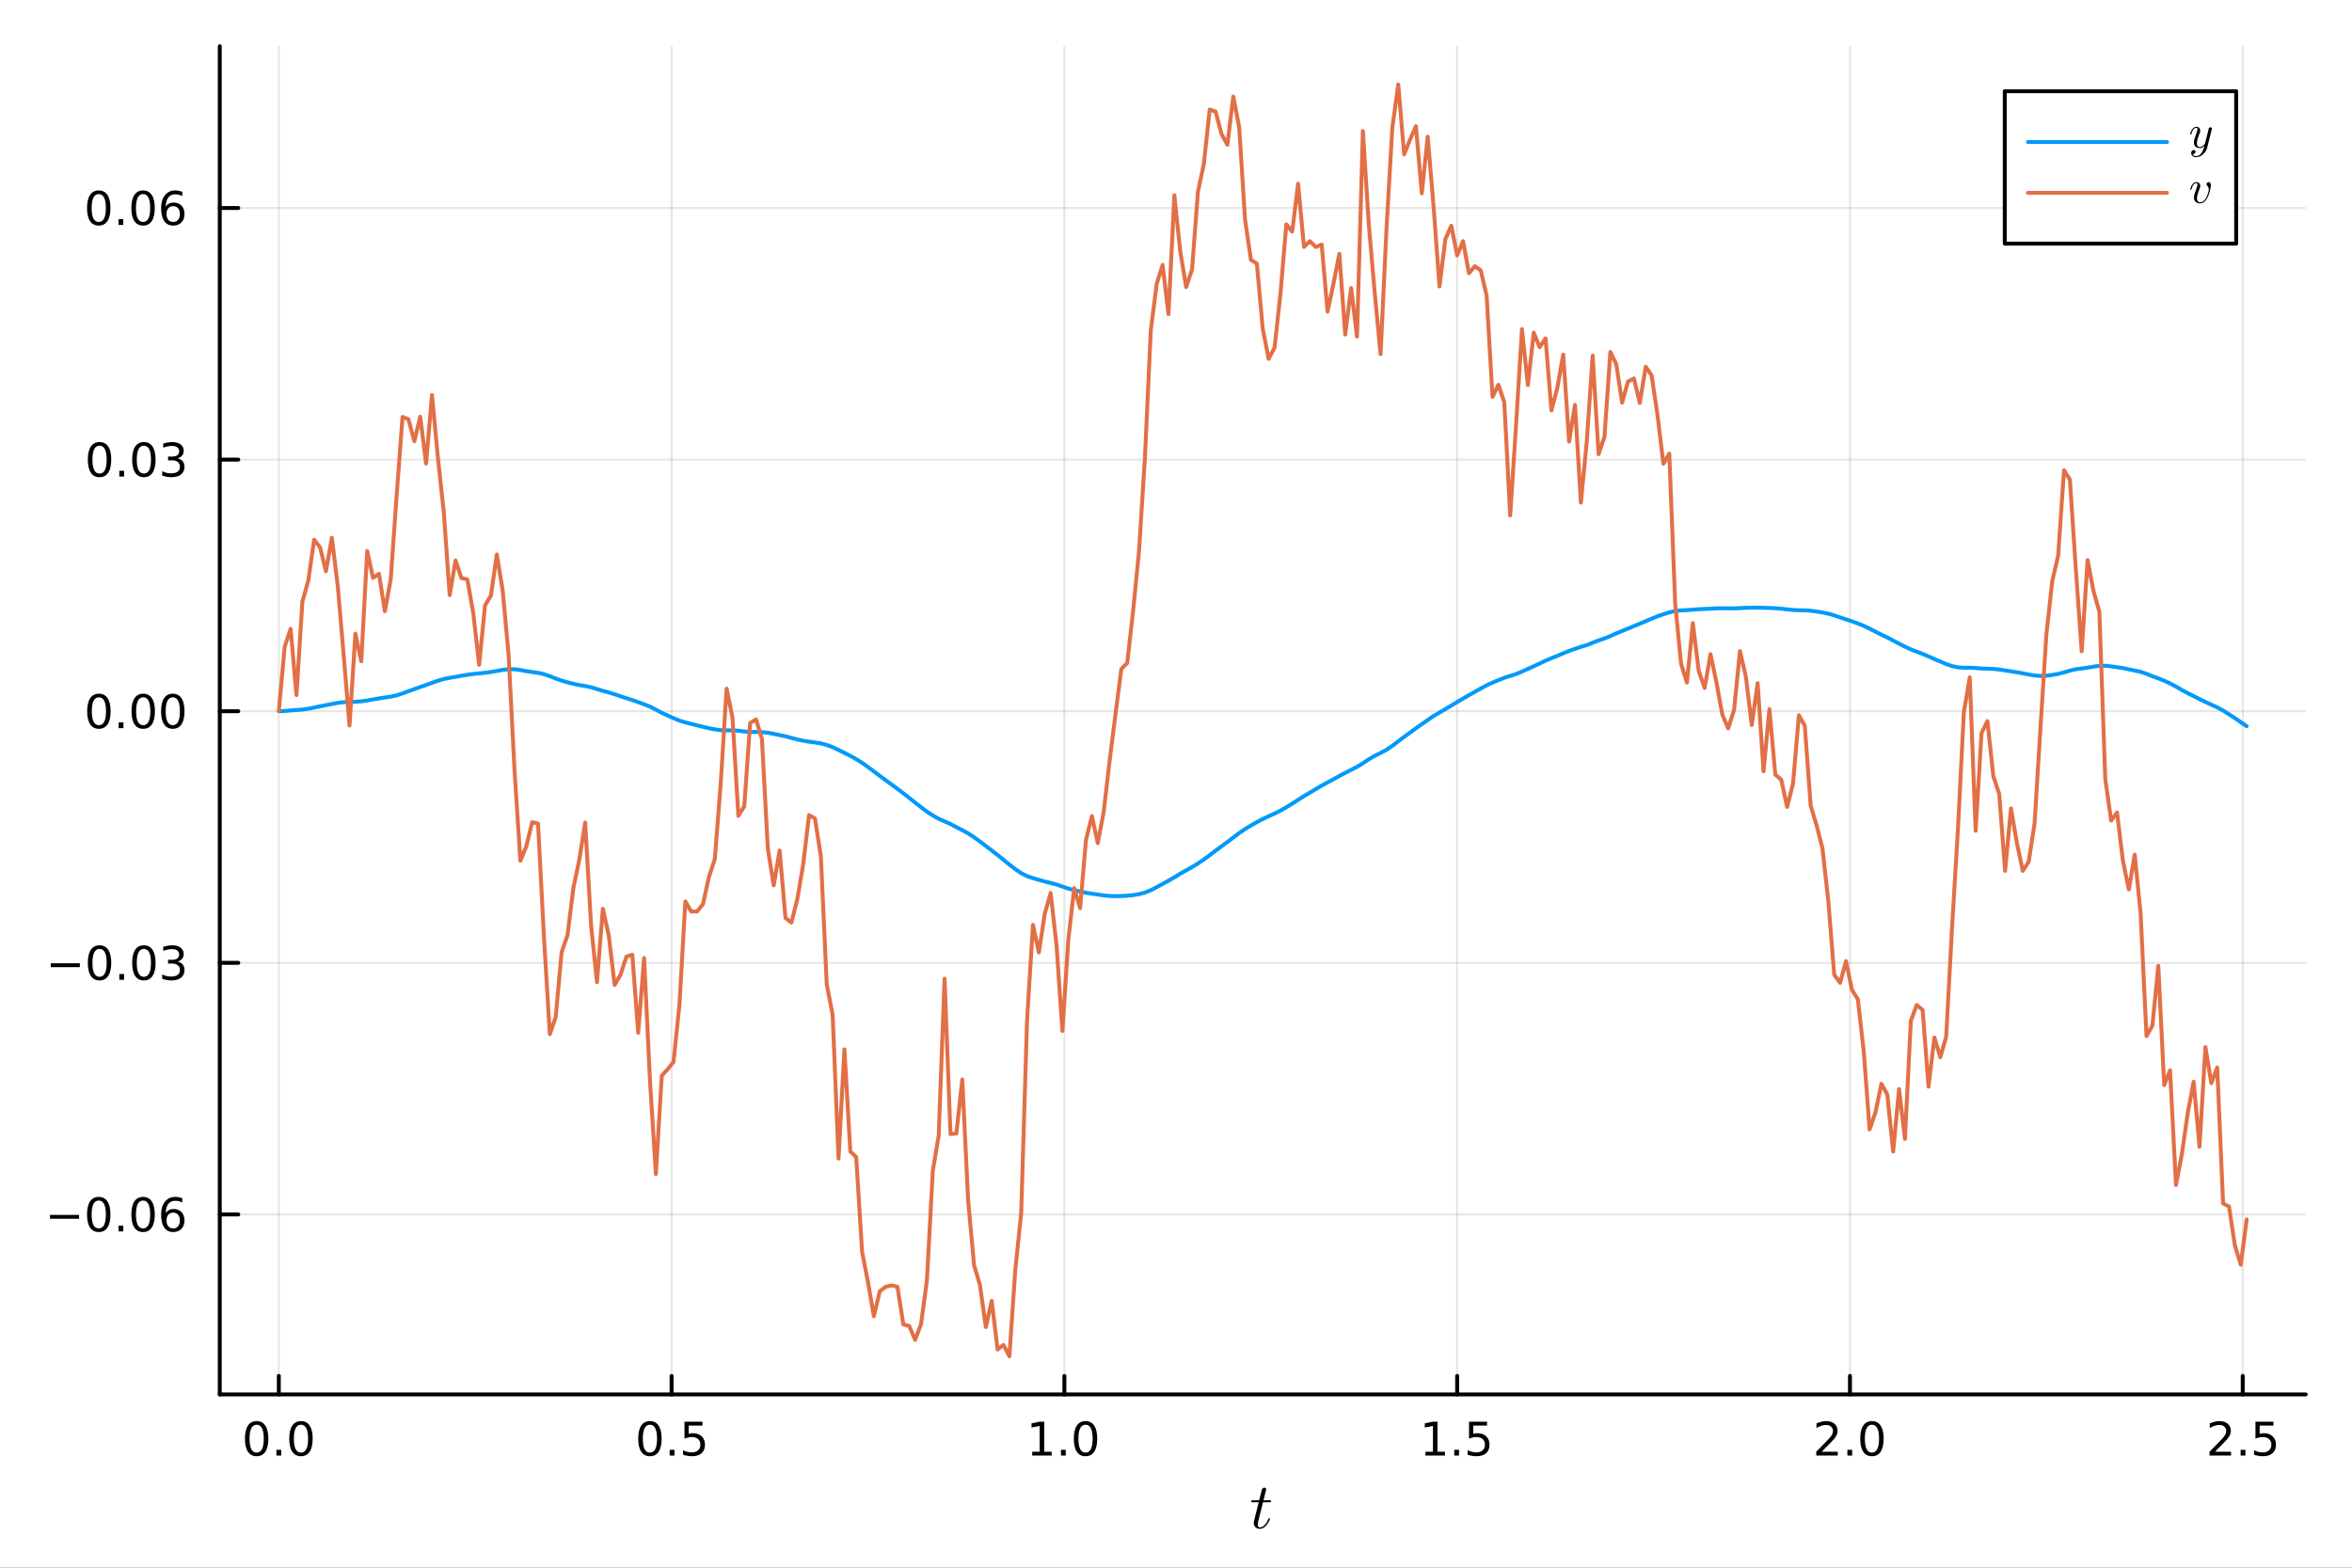 <?xml version="1.0" encoding="utf-8"?>
<svg xmlns="http://www.w3.org/2000/svg" xmlns:xlink="http://www.w3.org/1999/xlink" width="600" height="400" viewBox="0 0 2400 1600">
<rect x="0" y="0" width="2400" height="1600" fill="#333333" stroke="none"/>
<defs>
  <clipPath id="clip930">
    <rect x="0" y="0" width="2400" height="1600"/>
  </clipPath>
</defs>
<path clip-path="url(#clip930)" d="M0 1600 L2400 1600 L2400 0 L0 0  Z" fill="#ffffff" fill-rule="evenodd" fill-opacity="1"/>
<defs>
  <clipPath id="clip931">
    <rect x="480" y="0" width="1681" height="1600"/>
  </clipPath>
</defs>
<path clip-path="url(#clip930)" d="M224.26 1423.18 L2352.76 1423.18 L2352.76 47.244 L224.26 47.244  Z" fill="#ffffff" fill-rule="evenodd" fill-opacity="1"/>
<defs>
  <clipPath id="clip932">
    <rect x="224" y="47" width="2129" height="1377"/>
  </clipPath>
</defs>
<polyline clip-path="url(#clip932)" style="stroke:#000000; stroke-linecap:round; stroke-linejoin:round; stroke-width:2; stroke-opacity:0.1; fill:none" points="284.5,1423.18 284.5,47.244 "/>
<polyline clip-path="url(#clip932)" style="stroke:#000000; stroke-linecap:round; stroke-linejoin:round; stroke-width:2; stroke-opacity:0.1; fill:none" points="685.302,1423.18 685.302,47.244 "/>
<polyline clip-path="url(#clip932)" style="stroke:#000000; stroke-linecap:round; stroke-linejoin:round; stroke-width:2; stroke-opacity:0.1; fill:none" points="1086.1,1423.18 1086.1,47.244 "/>
<polyline clip-path="url(#clip932)" style="stroke:#000000; stroke-linecap:round; stroke-linejoin:round; stroke-width:2; stroke-opacity:0.1; fill:none" points="1486.9,1423.18 1486.9,47.244 "/>
<polyline clip-path="url(#clip932)" style="stroke:#000000; stroke-linecap:round; stroke-linejoin:round; stroke-width:2; stroke-opacity:0.1; fill:none" points="1887.71,1423.18 1887.71,47.244 "/>
<polyline clip-path="url(#clip932)" style="stroke:#000000; stroke-linecap:round; stroke-linejoin:round; stroke-width:2; stroke-opacity:0.1; fill:none" points="2288.51,1423.18 2288.51,47.244 "/>
<polyline clip-path="url(#clip930)" style="stroke:#000000; stroke-linecap:round; stroke-linejoin:round; stroke-width:4; stroke-opacity:1; fill:none" points="224.26,1423.18 2352.76,1423.18 "/>
<polyline clip-path="url(#clip930)" style="stroke:#000000; stroke-linecap:round; stroke-linejoin:round; stroke-width:4; stroke-opacity:1; fill:none" points="284.5,1423.18 284.5,1404.28 "/>
<polyline clip-path="url(#clip930)" style="stroke:#000000; stroke-linecap:round; stroke-linejoin:round; stroke-width:4; stroke-opacity:1; fill:none" points="685.302,1423.18 685.302,1404.28 "/>
<polyline clip-path="url(#clip930)" style="stroke:#000000; stroke-linecap:round; stroke-linejoin:round; stroke-width:4; stroke-opacity:1; fill:none" points="1086.1,1423.18 1086.1,1404.28 "/>
<polyline clip-path="url(#clip930)" style="stroke:#000000; stroke-linecap:round; stroke-linejoin:round; stroke-width:4; stroke-opacity:1; fill:none" points="1486.9,1423.18 1486.9,1404.28 "/>
<polyline clip-path="url(#clip930)" style="stroke:#000000; stroke-linecap:round; stroke-linejoin:round; stroke-width:4; stroke-opacity:1; fill:none" points="1887.71,1423.18 1887.71,1404.28 "/>
<polyline clip-path="url(#clip930)" style="stroke:#000000; stroke-linecap:round; stroke-linejoin:round; stroke-width:4; stroke-opacity:1; fill:none" points="2288.51,1423.18 2288.51,1404.28 "/>
<path clip-path="url(#clip930)" d="M261.885 1454.1 Q258.274 1454.1 256.445 1457.66 Q254.639 1461.2 254.639 1468.33 Q254.639 1475.44 256.445 1479.01 Q258.274 1482.55 261.885 1482.55 Q265.519 1482.55 267.325 1479.01 Q269.153 1475.44 269.153 1468.33 Q269.153 1461.2 267.325 1457.66 Q265.519 1454.1 261.885 1454.1 M261.885 1450.39 Q267.695 1450.39 270.75 1455 Q273.829 1459.58 273.829 1468.33 Q273.829 1477.06 270.75 1481.67 Q267.695 1486.25 261.885 1486.25 Q256.075 1486.25 252.996 1481.67 Q249.94 1477.06 249.94 1468.33 Q249.94 1459.58 252.996 1455 Q256.075 1450.39 261.885 1450.39 Z" fill="#000000" fill-rule="nonzero" fill-opacity="1" /><path clip-path="url(#clip930)" d="M282.047 1479.7 L286.931 1479.7 L286.931 1485.58 L282.047 1485.58 L282.047 1479.7 Z" fill="#000000" fill-rule="nonzero" fill-opacity="1" /><path clip-path="url(#clip930)" d="M307.116 1454.1 Q303.505 1454.1 301.676 1457.66 Q299.871 1461.2 299.871 1468.33 Q299.871 1475.44 301.676 1479.01 Q303.505 1482.55 307.116 1482.55 Q310.75 1482.55 312.556 1479.01 Q314.384 1475.44 314.384 1468.33 Q314.384 1461.2 312.556 1457.66 Q310.75 1454.1 307.116 1454.1 M307.116 1450.39 Q312.926 1450.39 315.982 1455 Q319.06 1459.58 319.06 1468.33 Q319.06 1477.06 315.982 1481.67 Q312.926 1486.25 307.116 1486.25 Q301.306 1486.25 298.227 1481.67 Q295.172 1477.06 295.172 1468.33 Q295.172 1459.58 298.227 1455 Q301.306 1450.39 307.116 1450.39 Z" fill="#000000" fill-rule="nonzero" fill-opacity="1" /><path clip-path="url(#clip930)" d="M663.184 1454.1 Q659.573 1454.1 657.744 1457.66 Q655.939 1461.2 655.939 1468.33 Q655.939 1475.44 657.744 1479.01 Q659.573 1482.55 663.184 1482.55 Q666.818 1482.55 668.624 1479.01 Q670.452 1475.44 670.452 1468.33 Q670.452 1461.2 668.624 1457.66 Q666.818 1454.1 663.184 1454.1 M663.184 1450.39 Q668.994 1450.39 672.05 1455 Q675.128 1459.58 675.128 1468.33 Q675.128 1477.06 672.05 1481.67 Q668.994 1486.25 663.184 1486.25 Q657.374 1486.25 654.295 1481.67 Q651.239 1477.06 651.239 1468.33 Q651.239 1459.58 654.295 1455 Q657.374 1450.39 663.184 1450.39 Z" fill="#000000" fill-rule="nonzero" fill-opacity="1" /><path clip-path="url(#clip930)" d="M683.346 1479.7 L688.23 1479.7 L688.23 1485.58 L683.346 1485.58 L683.346 1479.7 Z" fill="#000000" fill-rule="nonzero" fill-opacity="1" /><path clip-path="url(#clip930)" d="M698.461 1451.02 L716.818 1451.02 L716.818 1454.96 L702.744 1454.96 L702.744 1463.43 Q703.762 1463.08 704.781 1462.92 Q705.799 1462.73 706.818 1462.73 Q712.605 1462.73 715.984 1465.9 Q719.364 1469.08 719.364 1474.49 Q719.364 1480.07 715.892 1483.17 Q712.42 1486.25 706.1 1486.25 Q703.924 1486.25 701.656 1485.88 Q699.41 1485.51 697.003 1484.77 L697.003 1480.07 Q699.086 1481.2 701.309 1481.76 Q703.531 1482.32 706.008 1482.32 Q710.012 1482.32 712.35 1480.21 Q714.688 1478.1 714.688 1474.49 Q714.688 1470.88 712.35 1468.77 Q710.012 1466.67 706.008 1466.67 Q704.133 1466.67 702.258 1467.08 Q700.406 1467.5 698.461 1468.38 L698.461 1451.02 Z" fill="#000000" fill-rule="nonzero" fill-opacity="1" /><path clip-path="url(#clip930)" d="M1053.26 1481.64 L1060.89 1481.64 L1060.89 1455.28 L1052.58 1456.95 L1052.58 1452.69 L1060.85 1451.02 L1065.52 1451.02 L1065.52 1481.64 L1073.16 1481.64 L1073.16 1485.58 L1053.26 1485.58 L1053.26 1481.64 Z" fill="#000000" fill-rule="nonzero" fill-opacity="1" /><path clip-path="url(#clip930)" d="M1082.61 1479.7 L1087.49 1479.7 L1087.49 1485.58 L1082.61 1485.58 L1082.61 1479.7 Z" fill="#000000" fill-rule="nonzero" fill-opacity="1" /><path clip-path="url(#clip930)" d="M1107.68 1454.1 Q1104.07 1454.1 1102.24 1457.66 Q1100.43 1461.2 1100.43 1468.33 Q1100.43 1475.44 1102.24 1479.01 Q1104.07 1482.55 1107.68 1482.55 Q1111.31 1482.55 1113.12 1479.01 Q1114.95 1475.44 1114.95 1468.33 Q1114.95 1461.2 1113.12 1457.66 Q1111.31 1454.1 1107.68 1454.1 M1107.68 1450.39 Q1113.49 1450.39 1116.54 1455 Q1119.62 1459.58 1119.62 1468.33 Q1119.62 1477.06 1116.54 1481.67 Q1113.49 1486.25 1107.68 1486.25 Q1101.87 1486.25 1098.79 1481.67 Q1095.73 1477.06 1095.73 1468.33 Q1095.73 1459.58 1098.79 1455 Q1101.87 1450.39 1107.68 1450.39 Z" fill="#000000" fill-rule="nonzero" fill-opacity="1" /><path clip-path="url(#clip930)" d="M1454.56 1481.64 L1462.19 1481.64 L1462.19 1455.28 L1453.88 1456.95 L1453.88 1452.69 L1462.15 1451.02 L1466.82 1451.02 L1466.82 1481.64 L1474.46 1481.64 L1474.46 1485.58 L1454.56 1485.58 L1454.56 1481.64 Z" fill="#000000" fill-rule="nonzero" fill-opacity="1" /><path clip-path="url(#clip930)" d="M1483.91 1479.7 L1488.79 1479.7 L1488.79 1485.58 L1483.91 1485.58 L1483.91 1479.7 Z" fill="#000000" fill-rule="nonzero" fill-opacity="1" /><path clip-path="url(#clip930)" d="M1499.02 1451.02 L1517.38 1451.02 L1517.38 1454.96 L1503.3 1454.96 L1503.3 1463.43 Q1504.32 1463.08 1505.34 1462.92 Q1506.36 1462.73 1507.38 1462.73 Q1513.17 1462.73 1516.55 1465.9 Q1519.93 1469.08 1519.93 1474.49 Q1519.93 1480.07 1516.45 1483.17 Q1512.98 1486.25 1506.66 1486.25 Q1504.49 1486.25 1502.22 1485.88 Q1499.97 1485.51 1497.56 1484.77 L1497.56 1480.07 Q1499.65 1481.2 1501.87 1481.76 Q1504.09 1482.32 1506.57 1482.32 Q1510.57 1482.32 1512.91 1480.21 Q1515.25 1478.1 1515.25 1474.49 Q1515.25 1470.88 1512.91 1468.77 Q1510.57 1466.67 1506.57 1466.67 Q1504.69 1466.67 1502.82 1467.08 Q1500.97 1467.5 1499.02 1468.38 L1499.02 1451.02 Z" fill="#000000" fill-rule="nonzero" fill-opacity="1" /><path clip-path="url(#clip930)" d="M1858.94 1481.64 L1875.26 1481.64 L1875.26 1485.58 L1853.32 1485.58 L1853.32 1481.64 Q1855.98 1478.89 1860.56 1474.26 Q1865.17 1469.61 1866.35 1468.27 Q1868.6 1465.74 1869.48 1464.01 Q1870.38 1462.25 1870.38 1460.56 Q1870.38 1457.8 1868.44 1456.07 Q1866.51 1454.33 1863.41 1454.33 Q1861.21 1454.33 1858.76 1455.09 Q1856.33 1455.86 1853.55 1457.41 L1853.55 1452.69 Q1856.38 1451.55 1858.83 1450.97 Q1861.28 1450.39 1863.32 1450.39 Q1868.69 1450.39 1871.88 1453.08 Q1875.08 1455.77 1875.08 1460.26 Q1875.08 1462.39 1874.27 1464.31 Q1873.48 1466.2 1871.38 1468.8 Q1870.8 1469.47 1867.69 1472.69 Q1864.59 1475.88 1858.94 1481.64 Z" fill="#000000" fill-rule="nonzero" fill-opacity="1" /><path clip-path="url(#clip930)" d="M1885.08 1479.7 L1889.96 1479.7 L1889.96 1485.58 L1885.08 1485.58 L1885.08 1479.7 Z" fill="#000000" fill-rule="nonzero" fill-opacity="1" /><path clip-path="url(#clip930)" d="M1910.15 1454.1 Q1906.54 1454.1 1904.71 1457.66 Q1902.9 1461.2 1902.9 1468.33 Q1902.9 1475.44 1904.71 1479.01 Q1906.54 1482.55 1910.15 1482.55 Q1913.78 1482.55 1915.59 1479.01 Q1917.42 1475.44 1917.42 1468.33 Q1917.42 1461.2 1915.59 1457.66 Q1913.78 1454.1 1910.15 1454.1 M1910.15 1450.39 Q1915.96 1450.39 1919.01 1455 Q1922.09 1459.58 1922.09 1468.33 Q1922.09 1477.06 1919.01 1481.67 Q1915.96 1486.25 1910.15 1486.25 Q1904.34 1486.25 1901.26 1481.67 Q1898.2 1477.06 1898.2 1468.33 Q1898.2 1459.58 1901.26 1455 Q1904.34 1450.39 1910.15 1450.39 Z" fill="#000000" fill-rule="nonzero" fill-opacity="1" /><path clip-path="url(#clip930)" d="M2260.24 1481.64 L2276.56 1481.64 L2276.56 1485.58 L2254.62 1485.58 L2254.62 1481.64 Q2257.28 1478.89 2261.86 1474.26 Q2266.47 1469.61 2267.65 1468.27 Q2269.9 1465.74 2270.78 1464.01 Q2271.68 1462.25 2271.68 1460.56 Q2271.68 1457.8 2269.73 1456.07 Q2267.81 1454.33 2264.71 1454.33 Q2262.51 1454.33 2260.06 1455.09 Q2257.63 1455.86 2254.85 1457.41 L2254.85 1452.69 Q2257.67 1451.55 2260.13 1450.97 Q2262.58 1450.39 2264.62 1450.39 Q2269.99 1450.39 2273.18 1453.08 Q2276.38 1455.77 2276.38 1460.26 Q2276.38 1462.39 2275.57 1464.31 Q2274.78 1466.2 2272.67 1468.8 Q2272.1 1469.47 2268.99 1472.69 Q2265.89 1475.88 2260.24 1481.64 Z" fill="#000000" fill-rule="nonzero" fill-opacity="1" /><path clip-path="url(#clip930)" d="M2286.38 1479.7 L2291.26 1479.7 L2291.26 1485.58 L2286.38 1485.58 L2286.38 1479.7 Z" fill="#000000" fill-rule="nonzero" fill-opacity="1" /><path clip-path="url(#clip930)" d="M2301.49 1451.02 L2319.85 1451.02 L2319.85 1454.96 L2305.78 1454.96 L2305.78 1463.43 Q2306.79 1463.08 2307.81 1462.92 Q2308.83 1462.73 2309.85 1462.73 Q2315.64 1462.73 2319.02 1465.9 Q2322.4 1469.08 2322.4 1474.49 Q2322.4 1480.07 2318.92 1483.17 Q2315.45 1486.25 2309.13 1486.25 Q2306.96 1486.25 2304.69 1485.88 Q2302.44 1485.51 2300.04 1484.77 L2300.04 1480.07 Q2302.12 1481.2 2304.34 1481.76 Q2306.56 1482.32 2309.04 1482.32 Q2313.04 1482.32 2315.38 1480.21 Q2317.72 1478.1 2317.72 1474.49 Q2317.72 1470.88 2315.38 1468.77 Q2313.04 1466.67 2309.04 1466.67 Q2307.16 1466.67 2305.29 1467.08 Q2303.44 1467.5 2301.49 1468.38 L2301.49 1451.02 Z" fill="#000000" fill-rule="nonzero" fill-opacity="1" /><path clip-path="url(#clip930)" d="M1296.98 1531.91 Q1296.98 1532.81 1296.56 1533.04 Q1296.14 1533.23 1294.98 1533.23 L1288.8 1533.23 L1283.9 1552.69 Q1283.52 1554.39 1283.52 1555.84 Q1283.52 1557.45 1284 1558.16 Q1284.52 1558.87 1285.58 1558.87 Q1287.67 1558.87 1289.93 1556.97 Q1292.21 1555.07 1294.14 1550.43 Q1294.4 1549.82 1294.53 1549.69 Q1294.69 1549.53 1295.11 1549.53 Q1295.92 1549.53 1295.92 1550.17 Q1295.92 1550.4 1295.47 1551.43 Q1295.05 1552.46 1294.11 1553.97 Q1293.21 1555.49 1292.02 1556.9 Q1290.86 1558.32 1289.09 1559.35 Q1287.32 1560.35 1285.42 1560.35 Q1282.74 1560.35 1281.04 1558.64 Q1279.36 1556.94 1279.36 1554.26 Q1279.36 1553.39 1280.04 1550.62 Q1280.71 1547.82 1284.39 1533.23 L1278.56 1533.23 Q1277.75 1533.23 1277.43 1533.2 Q1277.14 1533.17 1276.91 1533.01 Q1276.72 1532.81 1276.72 1532.43 Q1276.72 1531.82 1276.98 1531.56 Q1277.24 1531.27 1277.56 1531.24 Q1277.91 1531.17 1278.72 1531.17 L1284.9 1531.17 L1287.48 1520.71 Q1287.74 1519.67 1288.38 1519.09 Q1289.06 1518.48 1289.44 1518.42 Q1289.83 1518.32 1290.12 1518.32 Q1290.99 1518.32 1291.5 1518.81 Q1292.02 1519.26 1292.02 1520.09 Q1292.02 1520.54 1289.31 1531.17 L1295.11 1531.17 Q1295.85 1531.17 1296.14 1531.2 Q1296.46 1531.24 1296.72 1531.4 Q1296.98 1531.56 1296.98 1531.91 Z" fill="#000000" fill-rule="nonzero" fill-opacity="1" /><polyline clip-path="url(#clip932)" style="stroke:#000000; stroke-linecap:round; stroke-linejoin:round; stroke-width:2; stroke-opacity:0.1; fill:none" points="224.26,1239.49 2352.76,1239.49 "/>
<polyline clip-path="url(#clip932)" style="stroke:#000000; stroke-linecap:round; stroke-linejoin:round; stroke-width:2; stroke-opacity:0.1; fill:none" points="224.26,982.687 2352.76,982.687 "/>
<polyline clip-path="url(#clip932)" style="stroke:#000000; stroke-linecap:round; stroke-linejoin:round; stroke-width:2; stroke-opacity:0.1; fill:none" points="224.26,725.887 2352.76,725.887 "/>
<polyline clip-path="url(#clip932)" style="stroke:#000000; stroke-linecap:round; stroke-linejoin:round; stroke-width:2; stroke-opacity:0.1; fill:none" points="224.26,469.086 2352.76,469.086 "/>
<polyline clip-path="url(#clip932)" style="stroke:#000000; stroke-linecap:round; stroke-linejoin:round; stroke-width:2; stroke-opacity:0.1; fill:none" points="224.26,212.285 2352.76,212.285 "/>
<polyline clip-path="url(#clip930)" style="stroke:#000000; stroke-linecap:round; stroke-linejoin:round; stroke-width:4; stroke-opacity:1; fill:none" points="224.26,1423.18 224.26,47.244 "/>
<polyline clip-path="url(#clip930)" style="stroke:#000000; stroke-linecap:round; stroke-linejoin:round; stroke-width:4; stroke-opacity:1; fill:none" points="224.26,1239.49 243.158,1239.49 "/>
<polyline clip-path="url(#clip930)" style="stroke:#000000; stroke-linecap:round; stroke-linejoin:round; stroke-width:4; stroke-opacity:1; fill:none" points="224.26,982.687 243.158,982.687 "/>
<polyline clip-path="url(#clip930)" style="stroke:#000000; stroke-linecap:round; stroke-linejoin:round; stroke-width:4; stroke-opacity:1; fill:none" points="224.26,725.887 243.158,725.887 "/>
<polyline clip-path="url(#clip930)" style="stroke:#000000; stroke-linecap:round; stroke-linejoin:round; stroke-width:4; stroke-opacity:1; fill:none" points="224.26,469.086 243.158,469.086 "/>
<polyline clip-path="url(#clip930)" style="stroke:#000000; stroke-linecap:round; stroke-linejoin:round; stroke-width:4; stroke-opacity:1; fill:none" points="224.26,212.285 243.158,212.285 "/>
<path clip-path="url(#clip930)" d="M50.992 1239.94 L80.668 1239.94 L80.668 1243.87 L50.992 1243.87 L50.992 1239.94 Z" fill="#000000" fill-rule="nonzero" fill-opacity="1" /><path clip-path="url(#clip930)" d="M100.76 1225.29 Q97.149 1225.29 95.321 1228.85 Q93.515 1232.39 93.515 1239.52 Q93.515 1246.63 95.321 1250.19 Q97.149 1253.74 100.76 1253.74 Q104.395 1253.74 106.2 1250.19 Q108.029 1246.63 108.029 1239.52 Q108.029 1232.39 106.2 1228.85 Q104.395 1225.29 100.76 1225.29 M100.76 1221.58 Q106.571 1221.58 109.626 1226.19 Q112.705 1230.77 112.705 1239.52 Q112.705 1248.25 109.626 1252.86 Q106.571 1257.44 100.76 1257.44 Q94.95 1257.44 91.871 1252.86 Q88.816 1248.25 88.816 1239.52 Q88.816 1230.77 91.871 1226.19 Q94.95 1221.58 100.76 1221.58 Z" fill="#000000" fill-rule="nonzero" fill-opacity="1" /><path clip-path="url(#clip930)" d="M120.922 1250.89 L125.807 1250.89 L125.807 1256.77 L120.922 1256.77 L120.922 1250.89 Z" fill="#000000" fill-rule="nonzero" fill-opacity="1" /><path clip-path="url(#clip930)" d="M145.992 1225.29 Q142.381 1225.29 140.552 1228.85 Q138.746 1232.39 138.746 1239.52 Q138.746 1246.63 140.552 1250.19 Q142.381 1253.74 145.992 1253.74 Q149.626 1253.74 151.431 1250.19 Q153.26 1246.63 153.26 1239.52 Q153.26 1232.39 151.431 1228.85 Q149.626 1225.29 145.992 1225.29 M145.992 1221.58 Q151.802 1221.58 154.857 1226.19 Q157.936 1230.77 157.936 1239.52 Q157.936 1248.25 154.857 1252.86 Q151.802 1257.44 145.992 1257.44 Q140.181 1257.44 137.103 1252.86 Q134.047 1248.25 134.047 1239.52 Q134.047 1230.77 137.103 1226.19 Q140.181 1221.58 145.992 1221.58 Z" fill="#000000" fill-rule="nonzero" fill-opacity="1" /><path clip-path="url(#clip930)" d="M176.732 1237.62 Q173.584 1237.62 171.732 1239.78 Q169.904 1241.93 169.904 1245.68 Q169.904 1249.41 171.732 1251.58 Q173.584 1253.74 176.732 1253.74 Q179.88 1253.74 181.709 1251.58 Q183.561 1249.41 183.561 1245.68 Q183.561 1241.93 181.709 1239.78 Q179.88 1237.62 176.732 1237.62 M186.015 1222.97 L186.015 1227.23 Q184.255 1226.4 182.45 1225.96 Q180.667 1225.52 178.908 1225.52 Q174.279 1225.52 171.825 1228.64 Q169.394 1231.77 169.047 1238.09 Q170.413 1236.07 172.473 1235.01 Q174.533 1233.92 177.01 1233.92 Q182.218 1233.92 185.228 1237.09 Q188.26 1240.24 188.26 1245.68 Q188.26 1251 185.112 1254.22 Q181.964 1257.44 176.732 1257.44 Q170.737 1257.44 167.566 1252.86 Q164.394 1248.25 164.394 1239.52 Q164.394 1231.33 168.283 1226.47 Q172.172 1221.58 178.723 1221.58 Q180.482 1221.58 182.265 1221.93 Q184.07 1222.28 186.015 1222.97 Z" fill="#000000" fill-rule="nonzero" fill-opacity="1" /><path clip-path="url(#clip930)" d="M51.802 983.139 L81.478 983.139 L81.478 987.074 L51.802 987.074 L51.802 983.139 Z" fill="#000000" fill-rule="nonzero" fill-opacity="1" /><path clip-path="url(#clip930)" d="M101.571 968.486 Q97.96 968.486 96.131 972.051 Q94.325 975.593 94.325 982.722 Q94.325 989.829 96.131 993.393 Q97.96 996.935 101.571 996.935 Q105.205 996.935 107.01 993.393 Q108.839 989.829 108.839 982.722 Q108.839 975.593 107.01 972.051 Q105.205 968.486 101.571 968.486 M101.571 964.782 Q107.381 964.782 110.436 969.389 Q113.515 973.972 113.515 982.722 Q113.515 991.449 110.436 996.055 Q107.381 1000.64 101.571 1000.64 Q95.76 1000.64 92.682 996.055 Q89.626 991.449 89.626 982.722 Q89.626 973.972 92.682 969.389 Q95.76 964.782 101.571 964.782 Z" fill="#000000" fill-rule="nonzero" fill-opacity="1" /><path clip-path="url(#clip930)" d="M121.732 994.088 L126.617 994.088 L126.617 999.967 L121.732 999.967 L121.732 994.088 Z" fill="#000000" fill-rule="nonzero" fill-opacity="1" /><path clip-path="url(#clip930)" d="M146.802 968.486 Q143.191 968.486 141.362 972.051 Q139.556 975.593 139.556 982.722 Q139.556 989.829 141.362 993.393 Q143.191 996.935 146.802 996.935 Q150.436 996.935 152.242 993.393 Q154.07 989.829 154.07 982.722 Q154.07 975.593 152.242 972.051 Q150.436 968.486 146.802 968.486 M146.802 964.782 Q152.612 964.782 155.667 969.389 Q158.746 973.972 158.746 982.722 Q158.746 991.449 155.667 996.055 Q152.612 1000.64 146.802 1000.64 Q140.992 1000.64 137.913 996.055 Q134.857 991.449 134.857 982.722 Q134.857 973.972 137.913 969.389 Q140.992 964.782 146.802 964.782 Z" fill="#000000" fill-rule="nonzero" fill-opacity="1" /><path clip-path="url(#clip930)" d="M181.13 981.333 Q184.487 982.051 186.362 984.319 Q188.26 986.588 188.26 989.921 Q188.26 995.037 184.741 997.838 Q181.223 1000.64 174.741 1000.64 Q172.566 1000.64 170.251 1000.2 Q167.959 999.782 165.505 998.926 L165.505 994.412 Q167.45 995.546 169.765 996.125 Q172.079 996.704 174.603 996.704 Q179.001 996.704 181.292 994.967 Q183.607 993.231 183.607 989.921 Q183.607 986.866 181.454 985.153 Q179.325 983.417 175.505 983.417 L171.478 983.417 L171.478 979.574 L175.691 979.574 Q179.14 979.574 180.968 978.208 Q182.797 976.819 182.797 974.227 Q182.797 971.565 180.899 970.153 Q179.024 968.718 175.505 968.718 Q173.584 968.718 171.385 969.134 Q169.186 969.551 166.547 970.431 L166.547 966.264 Q169.209 965.523 171.524 965.153 Q173.862 964.782 175.922 964.782 Q181.246 964.782 184.348 967.213 Q187.45 969.62 187.45 973.741 Q187.45 976.611 185.806 978.602 Q184.163 980.569 181.13 981.333 Z" fill="#000000" fill-rule="nonzero" fill-opacity="1" /><path clip-path="url(#clip930)" d="M100.922 711.685 Q97.311 711.685 95.483 715.25 Q93.677 718.792 93.677 725.921 Q93.677 733.028 95.483 736.593 Q97.311 740.134 100.922 740.134 Q104.557 740.134 106.362 736.593 Q108.191 733.028 108.191 725.921 Q108.191 718.792 106.362 715.25 Q104.557 711.685 100.922 711.685 M100.922 707.982 Q106.733 707.982 109.788 712.588 Q112.867 717.171 112.867 725.921 Q112.867 734.648 109.788 739.255 Q106.733 743.838 100.922 743.838 Q95.112 743.838 92.034 739.255 Q88.978 734.648 88.978 725.921 Q88.978 717.171 92.034 712.588 Q95.112 707.982 100.922 707.982 Z" fill="#000000" fill-rule="nonzero" fill-opacity="1" /><path clip-path="url(#clip930)" d="M121.084 737.287 L125.969 737.287 L125.969 743.167 L121.084 743.167 L121.084 737.287 Z" fill="#000000" fill-rule="nonzero" fill-opacity="1" /><path clip-path="url(#clip930)" d="M146.154 711.685 Q142.543 711.685 140.714 715.25 Q138.908 718.792 138.908 725.921 Q138.908 733.028 140.714 736.593 Q142.543 740.134 146.154 740.134 Q149.788 740.134 151.593 736.593 Q153.422 733.028 153.422 725.921 Q153.422 718.792 151.593 715.25 Q149.788 711.685 146.154 711.685 M146.154 707.982 Q151.964 707.982 155.019 712.588 Q158.098 717.171 158.098 725.921 Q158.098 734.648 155.019 739.255 Q151.964 743.838 146.154 743.838 Q140.343 743.838 137.265 739.255 Q134.209 734.648 134.209 725.921 Q134.209 717.171 137.265 712.588 Q140.343 707.982 146.154 707.982 Z" fill="#000000" fill-rule="nonzero" fill-opacity="1" /><path clip-path="url(#clip930)" d="M176.316 711.685 Q172.704 711.685 170.876 715.25 Q169.07 718.792 169.07 725.921 Q169.07 733.028 170.876 736.593 Q172.704 740.134 176.316 740.134 Q179.95 740.134 181.755 736.593 Q183.584 733.028 183.584 725.921 Q183.584 718.792 181.755 715.25 Q179.95 711.685 176.316 711.685 M176.316 707.982 Q182.126 707.982 185.181 712.588 Q188.26 717.171 188.26 725.921 Q188.26 734.648 185.181 739.255 Q182.126 743.838 176.316 743.838 Q170.505 743.838 167.427 739.255 Q164.371 734.648 164.371 725.921 Q164.371 717.171 167.427 712.588 Q170.505 707.982 176.316 707.982 Z" fill="#000000" fill-rule="nonzero" fill-opacity="1" /><path clip-path="url(#clip930)" d="M101.571 454.885 Q97.96 454.885 96.131 458.449 Q94.325 461.991 94.325 469.121 Q94.325 476.227 96.131 479.792 Q97.96 483.334 101.571 483.334 Q105.205 483.334 107.01 479.792 Q108.839 476.227 108.839 469.121 Q108.839 461.991 107.01 458.449 Q105.205 454.885 101.571 454.885 M101.571 451.181 Q107.381 451.181 110.436 455.787 Q113.515 460.371 113.515 469.121 Q113.515 477.847 110.436 482.454 Q107.381 487.037 101.571 487.037 Q95.76 487.037 92.682 482.454 Q89.626 477.847 89.626 469.121 Q89.626 460.371 92.682 455.787 Q95.76 451.181 101.571 451.181 Z" fill="#000000" fill-rule="nonzero" fill-opacity="1" /><path clip-path="url(#clip930)" d="M121.732 480.486 L126.617 480.486 L126.617 486.366 L121.732 486.366 L121.732 480.486 Z" fill="#000000" fill-rule="nonzero" fill-opacity="1" /><path clip-path="url(#clip930)" d="M146.802 454.885 Q143.191 454.885 141.362 458.449 Q139.556 461.991 139.556 469.121 Q139.556 476.227 141.362 479.792 Q143.191 483.334 146.802 483.334 Q150.436 483.334 152.242 479.792 Q154.07 476.227 154.07 469.121 Q154.07 461.991 152.242 458.449 Q150.436 454.885 146.802 454.885 M146.802 451.181 Q152.612 451.181 155.667 455.787 Q158.746 460.371 158.746 469.121 Q158.746 477.847 155.667 482.454 Q152.612 487.037 146.802 487.037 Q140.992 487.037 137.913 482.454 Q134.857 477.847 134.857 469.121 Q134.857 460.371 137.913 455.787 Q140.992 451.181 146.802 451.181 Z" fill="#000000" fill-rule="nonzero" fill-opacity="1" /><path clip-path="url(#clip930)" d="M181.13 467.732 Q184.487 468.449 186.362 470.718 Q188.26 472.986 188.26 476.32 Q188.26 481.435 184.741 484.236 Q181.223 487.037 174.741 487.037 Q172.566 487.037 170.251 486.597 Q167.959 486.181 165.505 485.324 L165.505 480.81 Q167.45 481.945 169.765 482.523 Q172.079 483.102 174.603 483.102 Q179.001 483.102 181.292 481.366 Q183.607 479.63 183.607 476.32 Q183.607 473.264 181.454 471.551 Q179.325 469.815 175.505 469.815 L171.478 469.815 L171.478 465.973 L175.691 465.973 Q179.14 465.973 180.968 464.607 Q182.797 463.218 182.797 460.625 Q182.797 457.963 180.899 456.551 Q179.024 455.116 175.505 455.116 Q173.584 455.116 171.385 455.533 Q169.186 455.949 166.547 456.829 L166.547 452.662 Q169.209 451.922 171.524 451.551 Q173.862 451.181 175.922 451.181 Q181.246 451.181 184.348 453.611 Q187.45 456.019 187.45 460.139 Q187.45 463.01 185.806 465 Q184.163 466.968 181.13 467.732 Z" fill="#000000" fill-rule="nonzero" fill-opacity="1" /><path clip-path="url(#clip930)" d="M100.76 198.084 Q97.149 198.084 95.321 201.649 Q93.515 205.19 93.515 212.32 Q93.515 219.426 95.321 222.991 Q97.149 226.533 100.76 226.533 Q104.395 226.533 106.2 222.991 Q108.029 219.426 108.029 212.32 Q108.029 205.19 106.2 201.649 Q104.395 198.084 100.76 198.084 M100.76 194.38 Q106.571 194.38 109.626 198.987 Q112.705 203.57 112.705 212.32 Q112.705 221.047 109.626 225.653 Q106.571 230.236 100.76 230.236 Q94.95 230.236 91.871 225.653 Q88.816 221.047 88.816 212.32 Q88.816 203.57 91.871 198.987 Q94.95 194.38 100.76 194.38 Z" fill="#000000" fill-rule="nonzero" fill-opacity="1" /><path clip-path="url(#clip930)" d="M120.922 223.686 L125.807 223.686 L125.807 229.565 L120.922 229.565 L120.922 223.686 Z" fill="#000000" fill-rule="nonzero" fill-opacity="1" /><path clip-path="url(#clip930)" d="M145.992 198.084 Q142.381 198.084 140.552 201.649 Q138.746 205.19 138.746 212.32 Q138.746 219.426 140.552 222.991 Q142.381 226.533 145.992 226.533 Q149.626 226.533 151.431 222.991 Q153.26 219.426 153.26 212.32 Q153.26 205.19 151.431 201.649 Q149.626 198.084 145.992 198.084 M145.992 194.38 Q151.802 194.38 154.857 198.987 Q157.936 203.57 157.936 212.32 Q157.936 221.047 154.857 225.653 Q151.802 230.236 145.992 230.236 Q140.181 230.236 137.103 225.653 Q134.047 221.047 134.047 212.32 Q134.047 203.57 137.103 198.987 Q140.181 194.38 145.992 194.38 Z" fill="#000000" fill-rule="nonzero" fill-opacity="1" /><path clip-path="url(#clip930)" d="M176.732 210.422 Q173.584 210.422 171.732 212.575 Q169.904 214.727 169.904 218.477 Q169.904 222.204 171.732 224.38 Q173.584 226.533 176.732 226.533 Q179.88 226.533 181.709 224.38 Q183.561 222.204 183.561 218.477 Q183.561 214.727 181.709 212.575 Q179.88 210.422 176.732 210.422 M186.015 195.769 L186.015 200.028 Q184.255 199.195 182.45 198.755 Q180.667 198.315 178.908 198.315 Q174.279 198.315 171.825 201.44 Q169.394 204.565 169.047 210.885 Q170.413 208.871 172.473 207.806 Q174.533 206.718 177.01 206.718 Q182.218 206.718 185.228 209.889 Q188.26 213.037 188.26 218.477 Q188.26 223.801 185.112 227.019 Q181.964 230.236 176.732 230.236 Q170.737 230.236 167.566 225.653 Q164.394 221.047 164.394 212.32 Q164.394 204.126 168.283 199.264 Q172.172 194.38 178.723 194.38 Q180.482 194.38 182.265 194.727 Q184.07 195.075 186.015 195.769 Z" fill="#000000" fill-rule="nonzero" fill-opacity="1" /><polyline clip-path="url(#clip932)" style="stroke:#009af9; stroke-linecap:round; stroke-linejoin:round; stroke-width:4; stroke-opacity:1; fill:none" points="284.5,725.887 290.512,725.64 296.524,725.078 302.536,724.7 308.548,724.22 314.56,723.302 320.572,722.146 326.585,720.862 332.597,719.699 338.609,718.5 344.621,717.355 350.633,716.658 356.645,716.496 362.657,716.254 368.669,715.766 374.681,714.962 380.693,713.839 386.705,712.802 392.717,711.894 398.729,711.006 404.741,709.674 410.753,707.722 416.765,705.478 422.777,703.327 428.789,701.166 434.801,699.091 440.813,696.933 446.825,694.752 452.837,693.018 458.849,691.812 464.861,690.79 470.873,689.704 476.885,688.689 482.897,687.809 488.909,687.255 494.921,686.673 500.933,685.825 506.945,684.783 512.957,683.721 518.969,683.043 524.981,683.05 530.993,683.846 537.005,684.935 543.017,685.877 549.029,686.732 555.041,688.025 561.053,690.124 567.065,692.53 573.077,694.622 579.089,696.402 585.101,697.935 591.113,699.18 597.125,700.174 603.137,701.419 609.15,703.276 615.162,705.069 621.174,706.683 627.186,708.589 633.198,710.645 639.21,712.592 645.222,714.463 651.234,716.626 657.246,718.801 663.258,721.16 669.27,724.346 675.282,727.512 681.294,730.277 687.306,732.99 693.318,735.454 699.33,737.305 705.342,738.799 711.354,740.332 717.366,741.836 723.378,743.208 729.39,744.408 735.402,745.252 741.414,745.443 747.426,745.38 753.438,745.804 759.45,746.568 765.462,746.978 771.474,747.054 777.486,747.191 783.498,747.823 789.51,749.015 795.522,750.215 801.534,751.539 807.546,753.14 813.558,754.669 819.57,755.975 825.582,756.958 831.594,757.766 837.606,758.731 843.618,760.331 849.63,762.539 855.642,765.413 861.654,768.419 867.666,771.397 873.678,774.788 879.69,778.564 885.702,782.818 891.715,787.319 897.727,791.854 903.739,796.277 909.751,800.677 915.763,805.078 921.775,809.628 927.787,814.328 933.799,819.087 939.811,823.839 945.823,828.364 951.835,832.302 957.847,835.685 963.859,838.333 969.871,840.975 975.883,844.209 981.895,847.235 987.907,850.516 993.919,854.508 999.931,858.823 1005.94,863.376 1011.95,867.99 1017.97,872.69 1023.98,877.558 1029.99,882.452 1036,887.06 1042.02,891.121 1048.03,894.224 1054.04,896.222 1060.05,897.963 1066.06,899.662 1072.08,901.134 1078.09,902.725 1084.1,904.845 1090.11,906.944 1096.12,908.497 1102.14,909.928 1108.15,911.174 1114.16,912.067 1120.17,912.973 1126.18,913.865 1132.2,914.443 1138.21,914.647 1144.22,914.498 1150.23,914.151 1156.24,913.582 1162.26,912.586 1168.27,911.005 1174.28,908.578 1180.29,905.485 1186.3,902.142 1192.32,898.914 1198.33,895.419 1204.34,891.684 1210.35,888.301 1216.36,884.987 1222.38,881.309 1228.39,877.227 1234.4,872.83 1240.41,868.232 1246.42,863.728 1252.44,859.351 1258.45,854.83 1264.46,850.242 1270.47,846.125 1276.48,842.517 1282.5,839.076 1288.51,835.899 1294.52,833.086 1300.53,830.346 1306.54,827.359 1312.56,823.9 1318.57,820.201 1324.58,816.347 1330.59,812.551 1336.6,808.975 1342.62,805.399 1348.63,801.837 1354.64,798.521 1360.65,795.356 1366.66,791.969 1372.68,788.777 1378.69,785.716 1384.7,782.662 1390.71,779.007 1396.72,774.922 1402.74,771.456 1408.75,768.486 1414.76,765.275 1420.77,761.196 1426.78,756.563 1432.8,752.033 1438.81,747.714 1444.82,743.288 1450.83,739.066 1456.84,734.885 1462.86,730.756 1468.87,727.2 1474.88,723.768 1480.89,720.102 1486.9,716.5 1492.92,712.957 1498.93,709.481 1504.94,706.101 1510.95,702.711 1516.96,699.432 1522.98,696.638 1528.99,694.186 1535,691.754 1541.01,689.822 1547.02,687.976 1553.04,685.417 1559.05,682.706 1565.06,680.008 1571.07,677.166 1577.08,674.346 1583.1,671.768 1589.11,669.379 1595.12,666.777 1601.13,664.38 1607.15,662.175 1613.16,660.204 1619.17,658.372 1625.18,655.978 1631.19,653.634 1637.21,651.6 1643.22,649.175 1649.23,646.471 1655.24,643.961 1661.25,641.518 1667.27,638.982 1673.28,636.529 1679.29,634.03 1685.3,631.426 1691.31,629.006 1697.33,626.925 1703.34,624.992 1709.35,623.593 1715.36,622.997 1721.37,622.706 1727.39,622.259 1733.4,621.768 1739.41,621.525 1745.42,621.218 1751.43,620.888 1757.45,620.79 1763.46,620.868 1769.47,620.928 1775.48,620.692 1781.49,620.33 1787.51,620.25 1793.52,620.195 1799.53,620.317 1805.54,620.539 1811.55,620.774 1817.57,621.278 1823.58,621.907 1829.59,622.551 1835.6,622.844 1841.61,622.915 1847.63,623.332 1853.64,624.13 1859.65,625.092 1865.66,626.344 1871.67,628.08 1877.69,630.129 1883.7,632.125 1889.71,634.148 1895.72,636.316 1901.73,638.717 1907.75,641.617 1913.76,644.753 1919.77,647.714 1925.78,650.607 1931.79,653.759 1937.81,656.89 1943.82,659.972 1949.83,662.795 1955.84,665.104 1961.85,667.372 1967.87,669.952 1973.88,672.638 1979.89,675.211 1985.9,677.782 1991.91,679.853 1997.93,681.129 2003.94,681.582 2009.95,681.456 2015.96,681.784 2021.97,682.325 2027.99,682.446 2034,682.732 2040.01,683.297 2046.02,684.225 2052.03,685.208 2058.05,686.084 2064.06,687.199 2070.07,688.386 2076.08,689.392 2082.09,689.887 2088.11,689.659 2094.12,688.869 2100.13,687.776 2106.14,686.26 2112.15,684.451 2118.17,683.02 2124.18,682.245 2130.19,681.437 2136.2,680.398 2142.21,679.558 2148.23,679.436 2154.24,680.114 2160.25,680.92 2166.26,681.881 2172.28,683.136 2178.29,684.367 2184.3,685.69 2190.31,687.708 2196.32,690.155 2202.34,692.332 2208.35,694.737 2214.36,697.543 2220.37,700.73 2226.38,704.239 2232.4,707.472 2238.41,710.428 2244.42,713.513 2250.43,716.465 2256.44,719.174 2262.46,721.962 2268.47,725.209 2274.48,728.989 2280.49,732.928 2286.5,737.091 2292.52,741.155 "/>
<polyline clip-path="url(#clip932)" style="stroke:#e26f46; stroke-linecap:round; stroke-linejoin:round; stroke-width:4; stroke-opacity:1; fill:none" points="284.5,725.887 290.512,660.097 296.524,641.765 302.536,709.368 308.548,614.3 314.56,592.604 320.572,550.872 326.585,558.664 332.597,583.031 338.609,548.85 344.621,597.767 350.633,668.068 356.645,740.48 362.657,646.746 368.669,674.956 374.681,562.418 380.693,589.804 386.705,585.558 392.717,623.907 398.729,591.012 404.741,505.635 410.753,425.511 416.765,427.879 422.777,450.331 428.789,425.27 434.801,473.124 440.813,403.154 446.825,466.961 452.837,522.605 458.849,607.374 464.861,572.006 470.873,590.02 476.885,591.344 482.897,625.533 488.909,678.579 494.921,618.002 500.933,607.772 506.945,565.891 512.957,602.696 518.969,668.366 524.981,785.421 530.993,878.486 537.005,863.825 543.017,839.13 549.029,840.555 555.041,956.091 561.053,1055.46 567.065,1037.89 573.077,971.762 579.089,954.553 585.101,906.128 591.113,877.428 597.125,839.48 603.137,944.395 609.15,1002.42 615.162,927.504 621.174,954.707 627.186,1005.31 633.198,994.724 639.21,976.342 645.222,974.42 651.234,1054.1 657.246,977.693 663.258,1103.1 669.27,1198.19 675.282,1097.94 681.294,1091.29 687.306,1083.71 693.318,1025.26 699.33,920.017 705.342,930.28 711.354,930.217 717.366,922.607 723.378,895.021 729.39,876.838 735.402,799.869 741.414,702.862 747.426,732.208 753.438,832.631 759.45,822.984 765.462,737.904 771.474,734.326 777.486,754.01 783.498,866.105 789.51,903.612 795.522,868.039 801.534,936.95 807.546,941.675 813.558,917.762 819.57,882.269 825.582,831.869 831.594,835.363 837.606,873.735 843.618,1004.61 849.63,1035.85 855.642,1182.44 861.654,1070.89 867.666,1175.16 873.678,1180.9 879.69,1277.65 885.702,1308.56 891.715,1343.36 897.727,1317.92 903.739,1313.33 909.751,1311.84 915.763,1313.33 921.775,1351.79 927.787,1353.31 933.799,1367.5 939.811,1351.5 945.823,1306.98 951.835,1194.93 957.847,1159.01 963.859,998.844 969.871,1157.43 975.883,1156.85 981.895,1101.72 987.907,1225.06 993.919,1291.18 999.931,1311.44 1005.94,1354.42 1011.95,1327.7 1017.97,1377.32 1023.98,1372.67 1029.99,1384.24 1036,1296.36 1042.02,1238.32 1048.03,1040.75 1054.04,943.942 1060.05,972.117 1066.06,932.761 1072.08,911.401 1078.09,964.719 1084.1,1052.24 1090.11,959.49 1096.12,906.39 1102.14,926.824 1108.15,857.169 1114.16,832.93 1120.17,860.477 1126.18,828.963 1132.2,777.056 1138.21,729.183 1144.22,682.689 1150.23,676.711 1156.24,623.346 1162.26,562.616 1168.27,467.632 1174.28,337.103 1180.29,289.826 1186.3,270.358 1192.32,320.579 1198.33,199.241 1204.34,256.525 1210.35,293.03 1216.36,275.107 1222.38,195.847 1228.39,167.451 1234.4,111.787 1240.41,113.92 1246.42,136.742 1252.44,147.762 1258.45,98.521 1264.46,129.697 1270.47,224.242 1276.48,265.293 1282.5,268.985 1288.51,335.48 1294.52,366.234 1300.53,354.916 1306.54,300.373 1312.56,228.955 1318.57,236.422 1324.58,187.488 1330.59,252.039 1336.6,246.202 1342.62,252.103 1348.63,249.6 1354.64,318.062 1360.65,289.647 1366.66,259.044 1372.68,341.429 1378.69,293.929 1384.7,343.494 1390.71,133.698 1396.72,228.839 1402.74,298.492 1408.75,361.444 1414.76,234.015 1420.77,130.092 1426.78,86.186 1432.8,157.481 1438.81,142.576 1444.82,128.819 1450.83,197.314 1456.84,139.494 1462.86,211.211 1468.87,292.347 1474.88,243.995 1480.89,230.395 1486.9,260.74 1492.92,246.102 1498.93,278.84 1504.94,271.714 1510.95,275.942 1516.96,301.538 1522.98,405.076 1528.99,392.733 1535,410.551 1541.01,526.106 1547.02,433.401 1553.04,335.947 1559.05,392.929 1565.06,339.479 1571.07,354.356 1577.08,345.365 1583.1,418.925 1589.11,395.854 1595.12,361.891 1601.13,450.664 1607.15,413.212 1613.16,512.986 1619.17,450.321 1625.18,362.972 1631.19,463.621 1637.21,445.855 1643.22,359.166 1649.23,371.564 1655.24,410.955 1661.25,389.298 1667.27,386.281 1673.28,411.246 1679.29,374.283 1685.3,383.094 1691.31,423.41 1697.33,473.329 1703.34,462.949 1709.35,615.664 1715.36,677.381 1721.37,696.658 1727.39,635.953 1733.4,684.832 1739.41,702.145 1745.42,667.676 1751.43,696.226 1757.45,729.305 1763.46,743.364 1769.47,724.438 1775.48,664.489 1781.49,690.521 1787.51,739.996 1793.52,697.199 1799.53,787.185 1805.54,723.721 1811.55,790.558 1817.57,795.773 1823.58,823.61 1829.59,800.005 1835.6,729.95 1841.61,740.736 1847.63,822.301 1853.64,842.249 1859.65,865.831 1865.66,919.923 1871.67,994.9 1877.69,1003.11 1883.7,980.947 1889.71,1010.19 1895.72,1019.78 1901.73,1072.41 1907.75,1152.71 1913.76,1135.27 1919.77,1106.18 1925.78,1116.92 1931.79,1175.3 1937.81,1111.44 1943.82,1162.36 1949.83,1042.01 1955.84,1025.67 1961.85,1030.76 1967.87,1109.09 1973.88,1058.89 1979.89,1079.12 1985.9,1058.1 1991.91,946.147 1997.93,845.664 2003.94,726.905 2009.95,691.334 2015.96,847.906 2021.97,748.164 2027.99,735.915 2034,792.105 2040.01,810.336 2046.02,888.882 2052.03,825.061 2058.05,860.223 2064.06,888.845 2070.07,879.563 2076.08,840.537 2082.09,743.141 2088.11,648.002 2094.12,593.03 2100.13,567.375 2106.14,479.896 2112.15,489.589 2118.17,580.511 2124.18,664.701 2130.19,571.636 2136.2,603.118 2142.21,624.415 2148.23,795.043 2154.24,837.454 2160.25,829.252 2166.26,878.669 2172.28,907.811 2178.29,872.293 2184.3,932.331 2190.31,1057.44 2196.32,1046.83 2202.34,985.649 2208.35,1107.47 2214.36,1092.43 2220.37,1209.38 2226.38,1178.02 2232.4,1135.96 2238.41,1103.98 2244.42,1170.45 2250.43,1068.64 2256.44,1105.58 2262.46,1089.52 2268.47,1228.3 2274.48,1231.27 2280.49,1271.09 2286.5,1290.8 2292.52,1244.54 "/>
<path clip-path="url(#clip930)" d="M2045.69 248.629 L2281.81 248.629 L2281.81 93.109 L2045.69 93.109  Z" fill="#ffffff" fill-rule="evenodd" fill-opacity="1"/>
<polyline clip-path="url(#clip930)" style="stroke:#000000; stroke-linecap:round; stroke-linejoin:round; stroke-width:4; stroke-opacity:1; fill:none" points="2045.69,248.629 2281.81,248.629 2281.81,93.109 2045.69,93.109 2045.69,248.629 "/>
<polyline clip-path="url(#clip930)" style="stroke:#009af9; stroke-linecap:round; stroke-linejoin:round; stroke-width:4; stroke-opacity:1; fill:none" points="2069.34,144.949 2211.24,144.949 "/>
<path clip-path="url(#clip930)" d="M2257.03 131.203 Q2257.03 131.531 2256.82 132.304 L2252.23 150.62 Q2251.22 154.696 2247.94 157.554 Q2244.68 160.411 2240.98 160.411 Q2238.76 160.411 2237.33 159.217 Q2235.9 158.045 2235.9 156.242 Q2235.9 154.649 2236.74 153.876 Q2237.59 153.127 2238.59 153.127 Q2238.92 153.127 2239.27 153.22 Q2239.62 153.314 2240 153.712 Q2240.37 154.11 2240.37 154.79 Q2240.37 155.891 2239.41 156.757 Q2238.95 157.155 2238.5 157.249 Q2238.08 157.343 2237.35 157.343 Q2237.63 157.999 2238.15 158.444 Q2238.66 158.889 2239.25 159.053 Q2239.84 159.24 2240.21 159.287 Q2240.61 159.357 2240.98 159.357 Q2243.98 159.357 2246.28 156.336 Q2246.96 155.422 2247.45 154.509 Q2247.96 153.619 2248.34 152.518 Q2248.71 151.44 2248.88 150.855 Q2249.06 150.269 2249.39 148.934 Q2247.21 151.112 2244.54 151.112 Q2243.42 151.112 2242.41 150.808 Q2241.43 150.503 2240.56 149.871 Q2239.69 149.215 2239.18 148.067 Q2238.69 146.92 2238.69 145.397 Q2238.69 143.781 2239.32 141.579 Q2239.95 139.378 2241.47 135.326 Q2242.29 133.054 2242.29 131.953 Q2242.29 131.414 2242.18 131.086 Q2242.06 130.735 2241.83 130.618 Q2241.59 130.477 2241.45 130.454 Q2241.33 130.43 2241.1 130.43 Q2239.72 130.43 2238.43 131.836 Q2237.14 133.241 2236.25 136.38 Q2236.06 136.965 2235.95 137.106 Q2235.83 137.246 2235.48 137.246 Q2234.89 137.223 2234.89 136.754 Q2234.89 136.567 2235.1 135.841 Q2235.31 135.091 2235.81 133.991 Q2236.32 132.866 2237.02 131.859 Q2237.73 130.828 2238.83 130.102 Q2239.95 129.376 2241.24 129.376 Q2243 129.376 2244.07 130.524 Q2245.18 131.648 2245.18 133.311 Q2245.18 133.991 2244.99 134.6 Q2244.82 135.185 2244.22 136.754 Q2241.76 143.078 2241.76 146.17 Q2241.76 146.92 2241.87 147.552 Q2242.01 148.161 2242.32 148.77 Q2242.62 149.356 2243.23 149.707 Q2243.86 150.035 2244.73 150.035 Q2245.83 150.035 2246.86 149.52 Q2247.92 148.981 2248.57 148.255 Q2249.25 147.529 2249.65 146.92 Q2250.07 146.287 2250.16 145.959 L2252.32 137.34 L2253.28 133.499 Q2253.72 131.414 2253.94 130.899 Q2254.22 130.407 2254.71 130.149 Q2255.2 129.892 2255.62 129.892 Q2256.21 129.892 2256.61 130.243 Q2257.03 130.594 2257.03 131.203 Z" fill="#000000" fill-rule="nonzero" fill-opacity="1" /><polyline clip-path="url(#clip930)" style="stroke:#e26f46; stroke-linecap:round; stroke-linejoin:round; stroke-width:4; stroke-opacity:1; fill:none" points="2069.34,196.789 2211.24,196.789 "/>
<path clip-path="url(#clip930)" d="M2255.95 189.167 Q2255.95 189.776 2255.79 190.971 Q2255.62 192.165 2255.22 193.899 Q2254.83 195.632 2254.24 197.459 Q2253.68 199.286 2252.79 201.113 Q2251.9 202.916 2250.84 204.345 Q2249.79 205.774 2248.31 206.664 Q2246.84 207.554 2245.18 207.554 Q2244.4 207.554 2243.65 207.437 Q2242.9 207.32 2241.97 206.945 Q2241.03 206.57 2240.35 205.961 Q2239.67 205.329 2239.2 204.204 Q2238.73 203.08 2238.73 201.605 Q2238.73 200.082 2239.3 198.044 Q2239.88 195.983 2241.47 191.767 Q2242.29 189.589 2242.29 188.394 Q2242.29 187.856 2242.18 187.528 Q2242.06 187.176 2241.83 187.059 Q2241.59 186.919 2241.45 186.895 Q2241.33 186.872 2241.1 186.872 Q2239.81 186.872 2238.5 188.207 Q2237.19 189.542 2236.25 192.821 Q2236.06 193.407 2235.95 193.547 Q2235.83 193.688 2235.48 193.688 Q2234.89 193.664 2234.89 193.196 Q2234.89 193.055 2235.06 192.517 Q2235.22 191.955 2235.53 191.111 Q2235.83 190.245 2236.37 189.355 Q2236.91 188.441 2237.56 187.645 Q2238.24 186.848 2239.2 186.333 Q2240.16 185.818 2241.24 185.818 Q2243 185.818 2244.07 186.966 Q2245.18 188.09 2245.18 189.753 Q2245.18 190.666 2244.59 192.142 Q2243.61 194.812 2243.16 196.1 Q2242.72 197.389 2242.25 199.216 Q2241.8 201.042 2241.8 202.307 Q2241.8 204.228 2242.69 205.352 Q2243.58 206.476 2245.36 206.476 Q2246.96 206.476 2248.38 205.329 Q2249.84 204.158 2250.8 202.495 Q2251.76 200.808 2252.48 198.934 Q2253.21 197.037 2253.54 195.608 Q2253.89 194.156 2253.89 193.477 Q2253.89 191.111 2252.27 189.565 Q2251.83 189.12 2251.66 188.839 Q2251.5 188.558 2251.5 188.113 Q2251.5 187.293 2252.23 186.567 Q2252.98 185.818 2253.84 185.818 Q2254.64 185.818 2255.29 186.614 Q2255.95 187.411 2255.95 189.167 Z" fill="#000000" fill-rule="nonzero" fill-opacity="1" /></svg>
